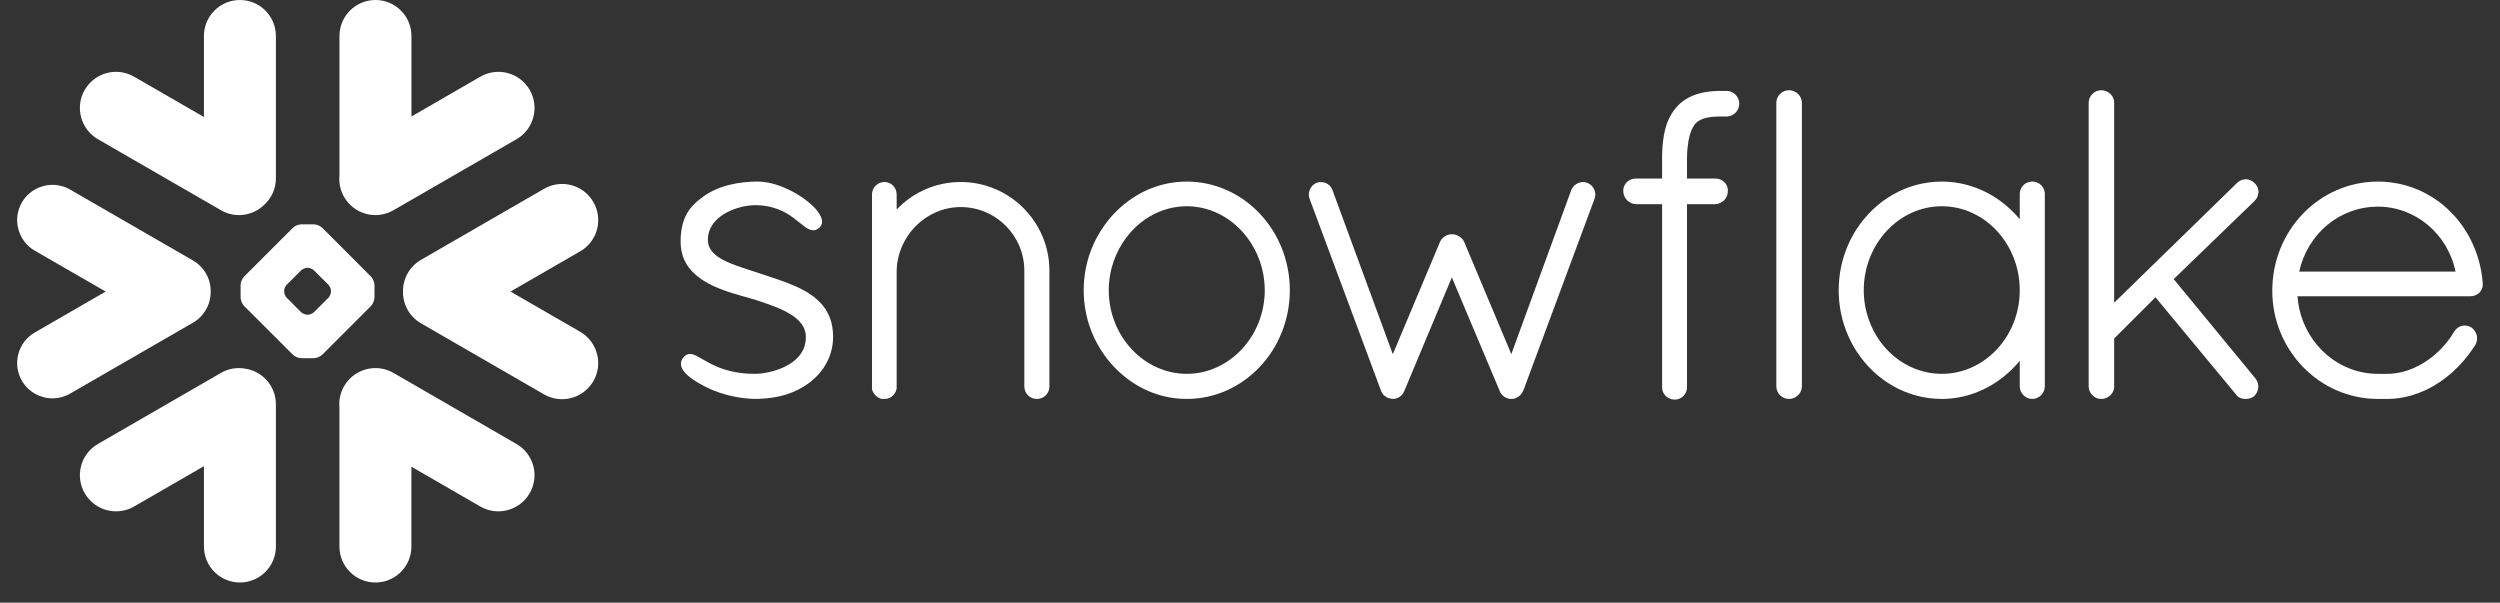 <?xml version="1.0" encoding="UTF-8"?> <svg xmlns="http://www.w3.org/2000/svg" width="112" height="27" viewBox="0 0 112 27" fill="none"><rect x="0" y="0" width="112" height="27" fill="#333333" stroke="none"/><path d="M23.135 19.889L17.627 16.706C16.853 16.261 15.863 16.526 15.415 17.3C15.242 17.605 15.174 17.94 15.207 18.266V24.485C15.207 25.374 15.929 26.096 16.82 26.096C17.709 26.096 18.431 25.374 18.431 24.485V20.909L21.517 22.691C22.291 23.139 23.283 22.872 23.729 22.098C24.177 21.324 23.912 20.334 23.135 19.889Z" fill="white"></path><path d="M9.439 13.069C9.448 12.495 9.145 11.96 8.648 11.671L3.14 8.492C2.9 8.353 2.626 8.281 2.352 8.281C1.787 8.281 1.261 8.583 0.98 9.071C0.544 9.826 0.804 10.794 1.559 11.231L4.734 13.062L1.559 14.896C1.193 15.107 0.931 15.447 0.823 15.855C0.713 16.263 0.769 16.69 0.98 17.056C1.261 17.544 1.787 17.846 2.349 17.846C2.626 17.846 2.9 17.773 3.14 17.635L8.648 14.455C9.141 14.169 9.443 13.639 9.439 13.069Z" fill="white"></path><path d="M4.389 6.238L9.898 9.418C10.54 9.791 11.333 9.669 11.839 9.174C12.161 8.879 12.36 8.456 12.36 7.987V1.613C12.36 0.722 11.638 0 10.749 0C9.858 0 9.136 0.722 9.136 1.613V5.241L6.007 3.436C5.233 2.988 4.244 3.253 3.796 4.027C3.348 4.8 3.615 5.79 4.389 6.238Z" fill="white"></path><path d="M16.777 13.327C16.777 13.449 16.707 13.618 16.62 13.707L14.437 15.89C14.35 15.977 14.179 16.047 14.057 16.047H13.501C13.379 16.047 13.208 15.977 13.121 15.89L10.935 13.707C10.849 13.618 10.778 13.449 10.778 13.327V12.771C10.778 12.647 10.849 12.478 10.935 12.391L13.121 10.206C13.208 10.119 13.379 10.049 13.501 10.049H14.057C14.179 10.049 14.35 10.119 14.437 10.206L16.62 12.391C16.707 12.478 16.777 12.647 16.777 12.771V13.327ZM14.828 13.06V13.036C14.828 12.947 14.777 12.823 14.713 12.757L14.068 12.115C14.005 12.049 13.881 11.997 13.789 11.997H13.766C13.677 11.997 13.552 12.049 13.487 12.115L12.844 12.757C12.781 12.82 12.729 12.945 12.729 13.036V13.06C12.729 13.151 12.781 13.275 12.844 13.339L13.487 13.984C13.552 14.047 13.677 14.099 13.766 14.099H13.789C13.881 14.099 14.005 14.047 14.068 13.984L14.713 13.339C14.777 13.275 14.828 13.151 14.828 13.06Z" fill="white"></path><path d="M17.628 9.418L23.137 6.238C23.911 5.792 24.178 4.8 23.73 4.027C23.282 3.253 22.293 2.988 21.519 3.436L18.433 5.218V1.613C18.433 0.722 17.71 0 16.822 0C15.93 0 15.208 0.722 15.208 1.613V7.861C15.178 8.184 15.241 8.522 15.417 8.827C15.865 9.601 16.854 9.866 17.628 9.418Z" fill="white"></path><path d="M11.002 16.519C10.636 16.448 10.245 16.507 9.898 16.706L4.389 19.889C3.615 20.334 3.348 21.324 3.796 22.098C4.244 22.874 5.233 23.139 6.007 22.691L9.136 20.885V24.485C9.136 25.374 9.858 26.096 10.749 26.096C11.638 26.096 12.36 25.374 12.36 24.485V18.111C12.36 17.307 11.771 16.641 11.002 16.519Z" fill="white"></path><path d="M26.583 9.052C26.138 8.276 25.146 8.011 24.372 8.459L18.863 11.639C18.336 11.944 18.045 12.502 18.054 13.069C18.049 13.634 18.34 14.185 18.863 14.486L24.372 17.668C25.146 18.113 26.135 17.849 26.583 17.075C27.031 16.301 26.764 15.311 25.99 14.863L22.871 13.062L25.99 11.261C26.766 10.816 27.031 9.826 26.583 9.052Z" fill="white"></path><path d="M111.227 12.689V12.691V12.75C111.227 13.05 110.977 13.273 110.667 13.273H102.928C102.942 13.456 102.966 13.634 103.003 13.81C103.362 15.487 104.797 16.735 106.502 16.748C106.507 16.748 106.594 16.748 106.727 16.748C106.748 16.748 106.769 16.748 106.791 16.748H106.952C106.988 16.748 107.023 16.748 107.06 16.746C107.093 16.746 107.126 16.744 107.159 16.741C107.161 16.741 107.163 16.741 107.166 16.739C107.731 16.695 108.301 16.467 108.81 16.101C108.81 16.101 108.81 16.101 108.812 16.101C108.838 16.082 108.866 16.061 108.892 16.04C108.896 16.038 108.901 16.033 108.908 16.029C108.929 16.012 108.953 15.993 108.976 15.975C108.986 15.968 108.993 15.961 109.002 15.954C109.021 15.94 109.039 15.923 109.058 15.907C109.07 15.897 109.084 15.886 109.096 15.876C109.11 15.862 109.124 15.848 109.14 15.836C109.154 15.822 109.171 15.808 109.185 15.794C109.197 15.785 109.208 15.773 109.22 15.761C109.239 15.745 109.255 15.728 109.274 15.712C109.283 15.703 109.293 15.691 109.302 15.681C109.321 15.663 109.34 15.644 109.358 15.625C109.368 15.616 109.375 15.609 109.384 15.599C109.403 15.578 109.422 15.557 109.441 15.536C109.45 15.529 109.457 15.52 109.464 15.51C109.485 15.489 109.504 15.468 109.523 15.447C109.53 15.438 109.539 15.428 109.546 15.419C109.565 15.395 109.581 15.374 109.6 15.353C109.609 15.341 109.619 15.33 109.628 15.318C109.645 15.297 109.661 15.278 109.675 15.259C109.689 15.241 109.701 15.224 109.713 15.208C109.724 15.191 109.736 15.177 109.748 15.161C109.766 15.135 109.785 15.109 109.802 15.084C109.809 15.074 109.813 15.067 109.818 15.06C109.865 14.992 109.91 14.922 109.954 14.849C109.954 14.849 109.954 14.847 109.956 14.844C109.966 14.828 109.978 14.814 109.989 14.797C109.994 14.79 109.999 14.783 110.006 14.779C110.013 14.767 110.022 14.76 110.029 14.751C110.036 14.743 110.043 14.736 110.05 14.729C110.06 14.722 110.067 14.715 110.076 14.708C110.083 14.701 110.09 14.694 110.099 14.69C110.111 14.68 110.125 14.671 110.139 14.664C110.149 14.657 110.16 14.65 110.17 14.645C110.182 14.64 110.191 14.636 110.2 14.631C110.21 14.626 110.219 14.624 110.226 14.619C110.24 14.614 110.252 14.612 110.266 14.607C110.273 14.605 110.278 14.603 110.285 14.6C110.329 14.591 110.376 14.584 110.421 14.584C110.47 14.584 110.522 14.591 110.568 14.605C110.571 14.605 110.571 14.605 110.573 14.605C110.592 14.612 110.613 14.617 110.632 14.626C110.637 14.629 110.641 14.629 110.646 14.631C110.667 14.64 110.686 14.65 110.705 14.661L110.714 14.666C110.972 14.854 111.052 15.182 110.894 15.452L110.892 15.454C110.873 15.485 110.855 15.515 110.836 15.543C110.831 15.55 110.826 15.557 110.822 15.564C110.273 16.399 109.527 17.065 108.695 17.464C108.676 17.471 108.66 17.48 108.641 17.49C108.638 17.49 108.634 17.492 108.631 17.492C108.247 17.67 107.834 17.794 107.393 17.846C107.384 17.846 107.374 17.848 107.365 17.848C107.328 17.853 107.29 17.858 107.253 17.86C107.231 17.86 107.21 17.863 107.187 17.865C107.161 17.865 107.133 17.867 107.107 17.869C107.056 17.869 107.004 17.872 106.952 17.872C106.945 17.872 106.751 17.872 106.619 17.872C106.544 17.872 106.502 17.872 106.497 17.872C103.894 17.853 101.798 15.681 101.798 13.022C101.798 10.318 103.908 8.135 106.533 8.135C106.61 8.135 106.687 8.137 106.765 8.14C107.679 8.187 108.524 8.498 109.225 9.01C109.227 9.012 109.229 9.014 109.232 9.014C109.272 9.043 109.309 9.073 109.347 9.101C109.365 9.118 109.387 9.134 109.408 9.15C109.426 9.165 109.445 9.181 109.464 9.195C110.451 10.018 111.117 11.254 111.227 12.684V12.689ZM103.003 12.169H110.008C109.661 10.48 108.209 9.258 106.533 9.258C104.825 9.258 103.385 10.457 103.003 12.169Z" fill="white"></path><path d="M91.446 8.299C91.533 8.386 91.592 8.503 91.606 8.639C91.606 8.658 91.608 8.677 91.608 8.695V17.309C91.608 17.616 91.35 17.872 91.045 17.872C90.74 17.872 90.485 17.616 90.485 17.309V16.165C90.271 16.423 90.037 16.657 89.781 16.861C89.774 16.868 89.767 16.873 89.76 16.88C89.737 16.899 89.711 16.917 89.688 16.934C88.914 17.529 87.973 17.872 86.991 17.872C85.408 17.872 84.015 17.03 83.184 15.754C83.177 15.745 83.168 15.733 83.161 15.724C83.138 15.684 83.114 15.644 83.088 15.602C83.072 15.576 83.058 15.55 83.041 15.524C83.025 15.499 83.011 15.47 82.997 15.442C82.974 15.402 82.95 15.36 82.929 15.32C82.922 15.306 82.917 15.292 82.91 15.278C82.603 14.668 82.413 13.981 82.38 13.252C82.376 13.17 82.373 13.088 82.373 13.003C82.373 12.919 82.376 12.837 82.38 12.755C82.413 12.025 82.603 11.338 82.91 10.726C82.917 10.715 82.922 10.7 82.929 10.687C82.95 10.647 82.974 10.604 82.997 10.565C83.011 10.536 83.025 10.508 83.041 10.482C83.055 10.457 83.072 10.431 83.088 10.405C83.112 10.365 83.138 10.323 83.161 10.283C83.168 10.274 83.177 10.262 83.184 10.253C84.015 8.977 85.408 8.135 86.991 8.135C88.06 8.135 89.071 8.527 89.875 9.209C90.096 9.394 90.299 9.598 90.485 9.823V8.695C90.485 8.677 90.485 8.658 90.487 8.639C90.501 8.503 90.56 8.386 90.647 8.299C90.647 8.299 90.647 8.299 90.647 8.297C90.656 8.287 90.668 8.28 90.677 8.271C90.679 8.269 90.684 8.264 90.686 8.262C90.694 8.255 90.703 8.25 90.71 8.245C90.717 8.241 90.724 8.233 90.731 8.229C90.736 8.226 90.74 8.224 90.745 8.219C90.757 8.215 90.766 8.208 90.778 8.201C90.78 8.201 90.783 8.198 90.785 8.198C90.799 8.191 90.813 8.184 90.827 8.177C90.827 8.177 90.827 8.177 90.829 8.177C90.862 8.163 90.897 8.154 90.933 8.147C90.935 8.147 90.94 8.144 90.942 8.144C90.956 8.142 90.973 8.14 90.989 8.137C91.008 8.137 91.026 8.135 91.045 8.135C91.066 8.135 91.085 8.137 91.104 8.137C91.12 8.14 91.134 8.142 91.151 8.144C91.153 8.144 91.156 8.147 91.16 8.147C91.195 8.154 91.231 8.163 91.263 8.177H91.266C91.28 8.184 91.294 8.191 91.306 8.198C91.31 8.198 91.313 8.201 91.315 8.201C91.324 8.208 91.336 8.215 91.345 8.219C91.35 8.224 91.357 8.226 91.362 8.229C91.369 8.233 91.376 8.241 91.383 8.245C91.39 8.25 91.397 8.255 91.404 8.262C91.409 8.264 91.411 8.269 91.416 8.271C91.425 8.28 91.437 8.287 91.444 8.297C91.446 8.299 91.446 8.299 91.446 8.299ZM86.991 16.748C88.916 16.748 90.485 15.069 90.485 13.003C90.485 10.928 88.916 9.24 86.991 9.24C85.079 9.24 83.496 10.926 83.496 13.003C83.496 13.069 83.499 13.132 83.501 13.196C83.501 13.224 83.506 13.25 83.506 13.275C83.508 13.313 83.51 13.351 83.515 13.386C83.517 13.416 83.522 13.444 83.525 13.472C83.529 13.505 83.532 13.54 83.536 13.573C83.541 13.599 83.546 13.623 83.548 13.646C83.555 13.684 83.56 13.721 83.567 13.758C83.572 13.777 83.576 13.794 83.579 13.81C83.588 13.855 83.597 13.897 83.607 13.941C83.609 13.951 83.611 13.96 83.616 13.97C84.015 15.574 85.384 16.748 86.991 16.748Z" fill="white"></path><path d="M77.347 4.073H77.194C77.175 4.073 77.154 4.073 77.135 4.076C77.114 4.073 77.096 4.073 77.075 4.073C77.021 4.073 76.967 4.073 76.913 4.076C76.903 4.076 76.892 4.078 76.882 4.078C76.84 4.078 76.798 4.081 76.756 4.085C76.749 4.085 76.739 4.085 76.732 4.085C76.688 4.09 76.645 4.092 76.603 4.097C76.599 4.099 76.594 4.099 76.589 4.099C76.542 4.106 76.498 4.111 76.455 4.118C76.453 4.118 76.451 4.118 76.451 4.118C76.167 4.163 75.911 4.242 75.684 4.355C75.684 4.357 75.682 4.357 75.679 4.357C75.646 4.376 75.611 4.395 75.578 4.414C75.571 4.416 75.567 4.421 75.56 4.425C75.531 4.442 75.503 4.458 75.475 4.477C75.463 4.484 75.454 4.493 75.445 4.5C75.421 4.514 75.4 4.531 75.377 4.547C75.36 4.561 75.344 4.575 75.327 4.587C75.313 4.599 75.299 4.611 75.285 4.622C75.259 4.646 75.236 4.667 75.213 4.69C75.208 4.695 75.203 4.7 75.198 4.704C75.17 4.735 75.142 4.763 75.114 4.793C75.109 4.8 75.105 4.808 75.1 4.812C75.076 4.838 75.053 4.864 75.032 4.89C75.025 4.901 75.016 4.913 75.008 4.925C74.99 4.948 74.973 4.969 74.957 4.993C74.952 5.002 74.948 5.009 74.941 5.016C74.922 5.044 74.903 5.072 74.887 5.101C74.884 5.105 74.882 5.108 74.879 5.112C74.727 5.363 74.619 5.659 74.551 6.015C74.551 6.02 74.551 6.027 74.549 6.032C74.54 6.076 74.532 6.123 74.525 6.17C74.523 6.184 74.521 6.198 74.521 6.212C74.514 6.252 74.509 6.292 74.504 6.334C74.502 6.358 74.5 6.381 74.497 6.407C74.493 6.44 74.488 6.47 74.486 6.505C74.483 6.541 74.481 6.576 74.478 6.613C74.476 6.637 74.476 6.66 74.474 6.686C74.472 6.735 74.469 6.787 74.467 6.838C74.467 6.852 74.464 6.862 74.464 6.874C74.462 6.939 74.462 7.007 74.462 7.073V7.999H73.294C73.222 7.997 73.149 8.011 73.083 8.034C72.872 8.112 72.722 8.311 72.722 8.543C72.722 8.761 72.83 8.947 72.999 9.054C73.083 9.108 73.182 9.141 73.29 9.146H73.294V9.148H74.462V17.328C74.46 17.34 74.462 17.349 74.462 17.361C74.462 17.368 74.462 17.375 74.462 17.382C74.469 17.513 74.523 17.633 74.61 17.724L74.612 17.727C74.624 17.738 74.638 17.75 74.65 17.762C74.652 17.764 74.654 17.764 74.657 17.767C74.666 17.776 74.678 17.783 74.687 17.79C74.692 17.795 74.699 17.799 74.704 17.802C74.708 17.806 74.713 17.809 74.72 17.811C74.811 17.87 74.919 17.902 75.034 17.902C75.053 17.902 75.072 17.9 75.088 17.898C75.198 17.888 75.299 17.841 75.381 17.773L75.384 17.771C75.395 17.762 75.405 17.752 75.414 17.741C75.417 17.738 75.421 17.736 75.424 17.734C75.433 17.724 75.44 17.715 75.447 17.708C75.536 17.6 75.585 17.466 75.578 17.328V9.148H76.835V9.146H76.84C77.173 9.13 77.417 8.869 77.407 8.546C77.407 8.543 77.407 8.543 77.407 8.541C77.41 8.529 77.407 8.517 77.407 8.506C77.407 8.501 77.407 8.496 77.407 8.494C77.398 8.37 77.344 8.257 77.26 8.17C77.26 8.17 77.26 8.17 77.26 8.168C77.257 8.168 77.257 8.168 77.257 8.168C77.246 8.156 77.236 8.147 77.225 8.138C77.22 8.133 77.215 8.13 77.213 8.126C77.204 8.119 77.197 8.114 77.187 8.107C77.18 8.102 77.171 8.095 77.164 8.091C77.159 8.088 77.152 8.084 77.147 8.081C77.135 8.074 77.124 8.067 77.112 8.062C77.11 8.06 77.105 8.058 77.103 8.058C77.089 8.051 77.075 8.044 77.061 8.039C77.058 8.037 77.056 8.037 77.051 8.034C77.037 8.03 77.023 8.025 77.009 8.02C77.004 8.02 76.999 8.018 76.995 8.018C76.981 8.016 76.969 8.011 76.955 8.009C76.948 8.009 76.941 8.009 76.934 8.006C76.924 8.004 76.913 8.004 76.901 8.002C76.892 8.002 76.882 8.002 76.875 8.002C76.868 8.002 76.861 7.999 76.854 7.999C76.847 7.999 76.838 7.999 76.835 7.999H75.578V7.075C75.578 7.068 75.578 7.061 75.578 7.056C75.581 7.01 75.581 6.963 75.583 6.918C75.583 6.906 75.583 6.892 75.585 6.881C75.585 6.841 75.588 6.801 75.59 6.763C75.59 6.756 75.592 6.747 75.592 6.74C75.595 6.695 75.6 6.651 75.604 6.609C75.649 6.151 75.747 5.863 75.85 5.687C75.853 5.682 75.853 5.68 75.855 5.675C75.862 5.663 75.871 5.652 75.879 5.64C75.883 5.631 75.89 5.621 75.897 5.612C75.9 5.607 75.904 5.598 75.909 5.593C75.921 5.577 75.933 5.563 75.947 5.549C76.094 5.382 76.324 5.281 76.657 5.241C76.662 5.241 76.664 5.239 76.671 5.239C76.69 5.237 76.711 5.234 76.73 5.234C76.739 5.232 76.751 5.232 76.76 5.23C76.779 5.23 76.796 5.227 76.814 5.227C76.828 5.227 76.84 5.225 76.856 5.225C76.873 5.223 76.889 5.223 76.906 5.223C76.922 5.223 76.939 5.22 76.955 5.22C76.971 5.22 76.988 5.22 77.004 5.22C77.028 5.22 77.051 5.22 77.075 5.22H77.077C77.096 5.22 77.112 5.218 77.131 5.216C77.152 5.218 77.173 5.22 77.194 5.22H77.347C77.661 5.22 77.919 4.962 77.919 4.646C77.919 4.329 77.661 4.073 77.347 4.073Z" fill="white"></path><path d="M80.372 4.09C80.372 4.09 80.369 4.088 80.367 4.088C80.355 4.083 80.346 4.078 80.332 4.076C80.327 4.073 80.32 4.071 80.313 4.069C80.304 4.066 80.294 4.064 80.285 4.062C80.276 4.059 80.266 4.055 80.259 4.055C80.248 4.052 80.238 4.05 80.226 4.05C80.217 4.048 80.21 4.048 80.201 4.045C80.182 4.043 80.161 4.043 80.142 4.043C79.837 4.043 79.579 4.299 79.579 4.603V17.309C79.579 17.616 79.837 17.872 80.142 17.872C80.161 17.872 80.182 17.872 80.201 17.87C80.203 17.87 80.208 17.867 80.21 17.867C80.226 17.865 80.243 17.863 80.259 17.86C80.261 17.86 80.266 17.858 80.271 17.858C80.285 17.853 80.299 17.851 80.313 17.846C80.316 17.846 80.318 17.846 80.32 17.844C80.536 17.776 80.695 17.593 80.719 17.368C80.721 17.349 80.724 17.33 80.724 17.309V4.603C80.724 4.585 80.721 4.566 80.719 4.547C80.698 4.341 80.562 4.17 80.372 4.09Z" fill="white"></path><path d="M37.315 14.882C37.31 14.849 37.31 14.819 37.305 14.788C37.303 14.765 37.301 14.743 37.298 14.722C37.294 14.697 37.291 14.673 37.287 14.647C37.282 14.624 37.277 14.6 37.273 14.575C37.27 14.556 37.266 14.535 37.261 14.516C37.254 14.488 37.249 14.462 37.242 14.434C37.237 14.42 37.233 14.403 37.228 14.389C37.221 14.359 37.212 14.331 37.2 14.303C37.198 14.291 37.193 14.279 37.191 14.27C37.179 14.237 37.167 14.207 37.153 14.174C37.151 14.169 37.148 14.162 37.146 14.155C37.13 14.122 37.115 14.087 37.099 14.054C37.097 14.052 37.097 14.049 37.094 14.047C36.961 13.777 36.771 13.552 36.539 13.362C36.539 13.36 36.539 13.36 36.536 13.36C36.503 13.334 36.471 13.306 36.435 13.28C36.435 13.28 36.433 13.278 36.431 13.275C36.428 13.275 36.426 13.273 36.424 13.271C36.403 13.257 36.382 13.24 36.363 13.226C36.074 13.022 35.755 12.86 35.291 12.682C35.284 12.68 35.277 12.678 35.27 12.675C35.263 12.67 35.254 12.668 35.246 12.663C34.984 12.565 34.712 12.471 34.433 12.38C34.433 12.38 34.433 12.38 34.43 12.38C34.43 12.38 34.428 12.38 34.428 12.377C34.423 12.377 34.419 12.375 34.412 12.373C34.386 12.363 34.358 12.354 34.32 12.342C34.301 12.337 34.287 12.333 34.273 12.328C34.179 12.295 34.083 12.265 33.987 12.232C33.919 12.208 33.846 12.185 33.76 12.157C33.736 12.15 33.68 12.131 33.633 12.117C33.631 12.117 33.631 12.115 33.628 12.115C33.6 12.105 33.572 12.096 33.542 12.086C33.307 12.011 33.115 11.946 32.951 11.885C32.683 11.786 32.439 11.681 32.24 11.554C32.235 11.552 32.231 11.55 32.228 11.547C31.956 11.374 31.769 11.16 31.724 10.881L31.722 10.879C31.719 10.86 31.717 10.839 31.717 10.82C31.715 10.815 31.715 10.813 31.715 10.811C31.712 10.787 31.712 10.766 31.712 10.743C31.712 10.71 31.715 10.677 31.717 10.647C31.717 10.637 31.717 10.63 31.719 10.623C31.722 10.597 31.724 10.574 31.727 10.55C31.729 10.543 31.729 10.536 31.731 10.529C31.736 10.504 31.741 10.48 31.745 10.454C31.748 10.452 31.748 10.447 31.75 10.443C31.757 10.414 31.764 10.389 31.773 10.363C31.773 10.361 31.773 10.361 31.773 10.361C31.895 9.997 32.184 9.727 32.524 9.537C32.547 9.526 32.571 9.514 32.592 9.502C32.615 9.49 32.636 9.479 32.657 9.469C32.693 9.453 32.728 9.437 32.763 9.422C32.784 9.413 32.803 9.404 32.824 9.397C32.861 9.383 32.899 9.369 32.937 9.354C32.955 9.347 32.976 9.34 32.998 9.333C33.035 9.322 33.07 9.31 33.108 9.301C33.131 9.293 33.152 9.286 33.176 9.282C33.211 9.272 33.246 9.265 33.279 9.256C33.302 9.251 33.326 9.247 33.349 9.242C33.387 9.235 33.422 9.228 33.455 9.223C33.476 9.221 33.495 9.218 33.516 9.214C33.556 9.209 33.598 9.204 33.64 9.202C33.649 9.2 33.659 9.2 33.67 9.197C33.722 9.195 33.774 9.193 33.823 9.193C33.882 9.193 33.94 9.195 33.996 9.197C34.006 9.197 34.015 9.197 34.022 9.197C34.437 9.223 34.773 9.324 35.05 9.458C35.071 9.467 35.092 9.479 35.113 9.488C35.124 9.495 35.136 9.502 35.148 9.507C35.174 9.521 35.2 9.535 35.228 9.551C35.232 9.554 35.237 9.556 35.242 9.558C35.27 9.575 35.298 9.594 35.326 9.61C35.328 9.612 35.331 9.612 35.331 9.612C35.361 9.631 35.392 9.652 35.422 9.671C35.422 9.673 35.425 9.673 35.425 9.676C35.455 9.694 35.483 9.713 35.511 9.734C35.523 9.744 35.532 9.751 35.544 9.758C35.61 9.807 35.713 9.887 35.807 9.964C35.819 9.971 35.828 9.978 35.835 9.985C35.905 10.044 35.971 10.095 36.034 10.142C36.046 10.152 36.056 10.159 36.062 10.164C36.065 10.166 36.067 10.168 36.07 10.168C36.077 10.173 36.084 10.178 36.091 10.182C36.107 10.194 36.126 10.206 36.142 10.217C36.149 10.222 36.156 10.225 36.163 10.229C36.18 10.239 36.196 10.248 36.213 10.257C36.22 10.26 36.224 10.262 36.231 10.264C36.25 10.274 36.267 10.281 36.285 10.288C36.29 10.29 36.292 10.29 36.297 10.293C36.318 10.3 36.339 10.307 36.36 10.309C36.36 10.309 36.36 10.309 36.363 10.311C36.41 10.318 36.454 10.321 36.501 10.309C36.506 10.309 36.511 10.307 36.515 10.307C36.527 10.304 36.541 10.3 36.553 10.297C36.557 10.295 36.56 10.293 36.564 10.29C36.569 10.29 36.574 10.288 36.578 10.286C36.597 10.276 36.616 10.267 36.635 10.255C36.639 10.255 36.642 10.253 36.644 10.25C36.665 10.236 36.684 10.222 36.703 10.206C36.705 10.203 36.705 10.203 36.705 10.203C36.721 10.189 36.736 10.173 36.75 10.156C36.759 10.145 36.768 10.131 36.775 10.117C36.778 10.114 36.78 10.112 36.78 10.11C36.879 9.945 36.822 9.73 36.649 9.495C36.647 9.49 36.644 9.486 36.639 9.481C36.632 9.472 36.628 9.465 36.621 9.455C36.222 8.939 35.315 8.374 34.473 8.194C34.468 8.194 34.463 8.194 34.459 8.191C34.423 8.184 34.386 8.177 34.351 8.17C34.341 8.17 34.33 8.168 34.32 8.165C34.29 8.161 34.259 8.156 34.229 8.154C34.217 8.151 34.205 8.149 34.194 8.149C34.165 8.147 34.135 8.144 34.107 8.142C34.095 8.14 34.083 8.14 34.074 8.137C34.034 8.137 33.996 8.135 33.959 8.135C33.898 8.135 33.837 8.135 33.778 8.137C33.746 8.137 33.713 8.14 33.678 8.142C33.654 8.144 33.626 8.144 33.602 8.144C33.556 8.149 33.511 8.151 33.467 8.156C33.455 8.156 33.441 8.156 33.429 8.158C33.377 8.163 33.326 8.168 33.277 8.175C33.27 8.175 33.265 8.175 33.26 8.175C33.206 8.182 33.155 8.189 33.103 8.198C33.101 8.198 33.096 8.198 33.094 8.198C33.042 8.205 32.99 8.215 32.941 8.224C32.939 8.224 32.937 8.226 32.932 8.226C32.826 8.245 32.723 8.269 32.625 8.294C32.622 8.294 32.622 8.297 32.622 8.297C32.573 8.309 32.524 8.323 32.474 8.337C32.428 8.351 32.383 8.367 32.341 8.381C32.336 8.381 32.334 8.384 32.329 8.384C32.287 8.4 32.245 8.414 32.203 8.43C32.198 8.433 32.193 8.435 32.191 8.435C32.149 8.452 32.111 8.468 32.071 8.487C32.066 8.489 32.059 8.489 32.055 8.494C32.02 8.508 31.982 8.527 31.949 8.543C31.94 8.548 31.933 8.55 31.926 8.555C31.891 8.571 31.858 8.588 31.825 8.606C31.816 8.611 31.808 8.616 31.799 8.62C31.769 8.637 31.738 8.656 31.708 8.674C31.698 8.679 31.689 8.684 31.68 8.691C31.64 8.714 31.602 8.74 31.565 8.763C31.52 8.796 31.476 8.827 31.436 8.86C31.431 8.86 31.429 8.862 31.429 8.864C31.229 9.012 31.058 9.169 30.917 9.352C30.913 9.359 30.906 9.366 30.901 9.373C30.885 9.399 30.866 9.422 30.849 9.446C30.838 9.465 30.826 9.483 30.814 9.502C30.805 9.516 30.796 9.53 30.788 9.544C30.77 9.575 30.753 9.605 30.737 9.638C30.735 9.643 30.732 9.645 30.73 9.65C30.603 9.901 30.53 10.189 30.502 10.539C30.502 10.543 30.502 10.548 30.5 10.553C30.498 10.614 30.493 10.675 30.491 10.74C30.491 10.79 30.491 10.839 30.493 10.888C30.493 10.895 30.493 10.902 30.493 10.909C30.519 11.58 30.824 12.084 31.375 12.476C31.379 12.478 31.384 12.483 31.389 12.485C31.412 12.502 31.436 12.518 31.459 12.534C31.476 12.546 31.494 12.556 31.511 12.567C31.515 12.572 31.522 12.574 31.527 12.577C32.071 12.921 32.737 13.118 33.293 13.275C33.565 13.355 33.809 13.423 33.882 13.444C33.898 13.449 33.914 13.454 33.928 13.461C34.261 13.571 34.517 13.66 34.728 13.745C34.745 13.749 34.759 13.756 34.775 13.761C34.78 13.763 34.787 13.766 34.794 13.77C34.913 13.819 35.031 13.871 35.143 13.927C35.237 13.974 35.324 14.024 35.411 14.075C35.633 14.213 35.805 14.364 35.919 14.528C35.924 14.532 35.926 14.537 35.929 14.542C35.941 14.556 35.95 14.57 35.957 14.586C35.964 14.596 35.969 14.603 35.973 14.612C35.98 14.624 35.987 14.636 35.992 14.647C35.999 14.659 36.004 14.673 36.011 14.685C36.016 14.694 36.02 14.704 36.025 14.713C36.03 14.727 36.037 14.741 36.041 14.758C36.044 14.765 36.048 14.774 36.051 14.783C36.056 14.8 36.06 14.816 36.065 14.833C36.067 14.84 36.07 14.847 36.072 14.856C36.077 14.873 36.081 14.891 36.084 14.908C36.086 14.915 36.088 14.924 36.088 14.931C36.091 14.95 36.093 14.969 36.095 14.987C36.098 14.994 36.098 15.001 36.098 15.008C36.1 15.037 36.102 15.062 36.102 15.091C36.102 15.133 36.1 15.173 36.098 15.213C36.098 15.224 36.095 15.236 36.095 15.248C36.093 15.278 36.088 15.309 36.081 15.339C36.081 15.348 36.079 15.358 36.077 15.367C36.062 15.449 36.039 15.527 36.009 15.604C36.006 15.607 36.006 15.609 36.006 15.611C35.99 15.646 35.973 15.684 35.955 15.717C35.952 15.721 35.952 15.724 35.95 15.726C35.91 15.801 35.863 15.874 35.805 15.942C35.776 15.977 35.746 16.01 35.715 16.043C35.713 16.043 35.713 16.043 35.713 16.045C35.65 16.108 35.58 16.167 35.507 16.221C35.504 16.223 35.502 16.223 35.502 16.226C35.467 16.249 35.432 16.275 35.397 16.296C35.392 16.301 35.387 16.303 35.383 16.305C35.322 16.343 35.256 16.38 35.19 16.413C35.167 16.425 35.143 16.437 35.117 16.448C35.092 16.46 35.063 16.474 35.035 16.486C35.012 16.495 34.991 16.505 34.967 16.514C34.904 16.538 34.843 16.561 34.78 16.582C34.77 16.584 34.761 16.587 34.752 16.591C34.714 16.603 34.677 16.613 34.639 16.624C34.63 16.627 34.618 16.631 34.609 16.634C34.484 16.666 34.362 16.692 34.247 16.711C34.245 16.711 34.243 16.711 34.24 16.711C34.182 16.72 34.126 16.727 34.072 16.735C34.05 16.737 34.032 16.739 34.011 16.739C33.992 16.741 33.973 16.741 33.952 16.744C33.907 16.746 33.861 16.748 33.818 16.748C33.731 16.748 33.647 16.746 33.565 16.741C33.532 16.741 33.499 16.739 33.467 16.737C33.422 16.732 33.375 16.73 33.333 16.725C33.293 16.723 33.251 16.718 33.213 16.713C33.178 16.709 33.145 16.704 33.112 16.699C33.04 16.688 32.972 16.678 32.904 16.664C32.873 16.657 32.84 16.652 32.81 16.645C32.775 16.636 32.739 16.629 32.704 16.62C32.664 16.61 32.627 16.601 32.59 16.589C32.564 16.582 32.535 16.575 32.512 16.568C32.449 16.549 32.385 16.528 32.325 16.505C32.31 16.5 32.296 16.495 32.282 16.491C32.146 16.439 32.013 16.383 31.881 16.317C31.877 16.315 31.869 16.31 31.863 16.308C31.778 16.265 31.635 16.186 31.499 16.108C31.487 16.101 31.473 16.094 31.462 16.087C31.365 16.031 31.283 15.984 31.206 15.947C31.199 15.942 31.194 15.94 31.189 15.937C31.185 15.935 31.18 15.932 31.178 15.932C31.157 15.923 31.14 15.914 31.121 15.907C31.114 15.904 31.11 15.902 31.105 15.9C31.056 15.881 31.011 15.867 30.967 15.862C30.953 15.86 30.939 15.86 30.924 15.86C30.92 15.857 30.915 15.857 30.91 15.857C30.821 15.857 30.744 15.888 30.671 15.956C30.655 15.97 30.641 15.984 30.627 16C30.624 16.005 30.62 16.01 30.615 16.015C30.605 16.026 30.599 16.036 30.591 16.045C30.587 16.052 30.582 16.059 30.58 16.064C30.573 16.073 30.566 16.082 30.561 16.092C30.556 16.099 30.554 16.106 30.552 16.113C30.547 16.122 30.542 16.132 30.538 16.141C30.535 16.148 30.533 16.153 30.53 16.16C30.526 16.172 30.523 16.181 30.521 16.19C30.519 16.197 30.516 16.202 30.516 16.209C30.514 16.221 30.512 16.233 30.509 16.244C30.509 16.249 30.507 16.254 30.507 16.258C30.505 16.275 30.505 16.289 30.505 16.303C30.505 16.305 30.505 16.308 30.505 16.31C30.505 16.329 30.507 16.345 30.512 16.364C30.512 16.366 30.512 16.371 30.512 16.373C30.516 16.387 30.519 16.404 30.523 16.418C30.526 16.425 30.528 16.432 30.53 16.439C30.535 16.451 30.538 16.465 30.544 16.477C30.547 16.483 30.549 16.488 30.552 16.493C30.582 16.563 30.631 16.636 30.695 16.706C30.763 16.781 30.849 16.856 30.95 16.934C30.953 16.934 30.953 16.934 30.953 16.936C30.981 16.955 31.009 16.976 31.039 16.997C31.046 17.002 31.051 17.006 31.058 17.009C31.14 17.065 31.227 17.119 31.326 17.175C31.349 17.189 31.372 17.203 31.396 17.215C31.419 17.229 31.443 17.241 31.466 17.253C31.494 17.269 31.527 17.286 31.558 17.302C31.579 17.311 31.598 17.323 31.619 17.332C31.666 17.356 31.715 17.379 31.764 17.403C31.771 17.407 31.776 17.41 31.783 17.412C31.837 17.438 31.891 17.461 31.945 17.483C31.968 17.492 31.989 17.501 32.013 17.511C32.017 17.513 32.022 17.515 32.027 17.515C32.529 17.712 33.148 17.844 33.694 17.867C33.734 17.869 33.776 17.872 33.816 17.872H33.818C33.837 17.872 33.853 17.872 33.872 17.869C33.914 17.869 33.957 17.869 33.999 17.869C34.004 17.869 34.008 17.869 34.013 17.867C34.902 17.839 35.631 17.609 36.252 17.154C36.252 17.152 36.252 17.152 36.252 17.152C36.942 16.631 37.322 15.897 37.322 15.088C37.322 15.037 37.319 14.985 37.317 14.936C37.317 14.917 37.315 14.898 37.315 14.882Z" fill="white"></path><path d="M43.048 8.154C43.045 8.154 43.043 8.154 43.041 8.154C41.948 8.154 40.916 8.599 40.17 9.387V8.717C40.17 8.407 39.931 8.154 39.629 8.154C39.608 8.154 39.589 8.156 39.57 8.156C39.436 8.17 39.319 8.229 39.232 8.316C39.23 8.316 39.23 8.316 39.228 8.318C39.221 8.327 39.211 8.337 39.204 8.346C39.199 8.348 39.195 8.353 39.192 8.358C39.185 8.365 39.181 8.372 39.176 8.379C39.171 8.386 39.167 8.393 39.16 8.4C39.157 8.405 39.155 8.409 39.153 8.414C39.145 8.426 39.139 8.438 39.131 8.447C39.131 8.449 39.131 8.452 39.129 8.454C39.122 8.468 39.115 8.482 39.108 8.496C39.096 8.531 39.084 8.567 39.078 8.602C39.078 8.604 39.078 8.606 39.075 8.606C39.073 8.625 39.07 8.642 39.068 8.658C39.068 8.677 39.066 8.696 39.066 8.717V17.426L39.059 17.464L39.087 17.487C39.087 17.499 39.089 17.515 39.096 17.532C39.096 17.534 39.099 17.539 39.099 17.541C39.103 17.553 39.11 17.567 39.122 17.579C39.195 17.717 39.328 17.823 39.486 17.869L39.497 17.872H39.629C39.65 17.872 39.671 17.872 39.692 17.869C39.706 17.867 39.72 17.863 39.734 17.86C39.741 17.86 39.746 17.86 39.753 17.858C39.772 17.853 39.79 17.848 39.809 17.841C39.809 17.841 39.809 17.841 39.812 17.841C39.91 17.806 39.994 17.745 40.051 17.663C40.053 17.661 40.055 17.659 40.058 17.656C40.095 17.616 40.116 17.574 40.138 17.515C40.14 17.508 40.142 17.504 40.142 17.499C40.145 17.497 40.145 17.497 40.145 17.494C40.154 17.466 40.161 17.438 40.168 17.41L40.17 17.401V12.129C40.208 10.557 41.493 9.279 43.036 9.277C43.038 9.277 43.038 9.277 43.041 9.277C44.612 9.277 45.89 10.555 45.89 12.126V17.309C45.89 17.33 45.892 17.349 45.895 17.368C45.906 17.504 45.965 17.621 46.052 17.708C46.052 17.708 46.054 17.708 46.054 17.71C46.063 17.719 46.073 17.727 46.082 17.736C46.087 17.741 46.089 17.743 46.094 17.745C46.101 17.752 46.108 17.757 46.115 17.762C46.122 17.769 46.129 17.773 46.136 17.778C46.143 17.78 46.148 17.783 46.153 17.787C46.162 17.794 46.174 17.799 46.183 17.806C46.185 17.806 46.188 17.809 46.193 17.809C46.204 17.816 46.218 17.823 46.232 17.83H46.235C46.267 17.844 46.303 17.853 46.338 17.86C46.343 17.86 46.345 17.863 46.347 17.863C46.364 17.865 46.378 17.867 46.394 17.869C46.413 17.872 46.432 17.872 46.453 17.872C46.472 17.872 46.49 17.872 46.509 17.869C46.526 17.867 46.542 17.865 46.556 17.863C46.558 17.863 46.563 17.86 46.565 17.86C46.603 17.853 46.636 17.844 46.671 17.83C46.685 17.823 46.699 17.816 46.713 17.809C46.715 17.809 46.718 17.806 46.72 17.806C46.732 17.799 46.741 17.794 46.753 17.787C46.758 17.783 46.762 17.78 46.767 17.778C46.774 17.773 46.781 17.769 46.788 17.762C46.795 17.757 46.805 17.752 46.812 17.745C46.814 17.743 46.819 17.741 46.821 17.736C46.83 17.727 46.842 17.719 46.852 17.71C46.852 17.708 46.852 17.708 46.852 17.708C46.941 17.621 46.999 17.504 47.011 17.368C47.013 17.349 47.013 17.33 47.013 17.309V12.126C47.013 9.938 45.236 8.159 43.048 8.154Z" fill="white"></path><path d="M53.166 8.135C55.713 8.135 57.784 10.318 57.784 13.003C57.784 15.689 55.713 17.872 53.166 17.872C53.087 17.872 53.009 17.869 52.932 17.865C52.92 17.865 52.911 17.865 52.899 17.863C52.831 17.86 52.763 17.853 52.697 17.846C52.695 17.846 52.693 17.846 52.69 17.846C51.684 17.736 50.744 17.276 49.996 16.523C49.965 16.493 49.933 16.462 49.904 16.43C49.902 16.43 49.902 16.427 49.9 16.427C49.883 16.411 49.869 16.392 49.853 16.373C49.818 16.336 49.782 16.296 49.747 16.256C49.719 16.226 49.693 16.19 49.665 16.158C49.647 16.132 49.625 16.106 49.604 16.08C49.562 16.029 49.522 15.975 49.485 15.921C49.48 15.914 49.475 15.907 49.471 15.9C49.013 15.259 48.715 14.521 48.603 13.737C48.591 13.665 48.584 13.592 48.577 13.519C48.575 13.512 48.575 13.503 48.572 13.493C48.565 13.425 48.561 13.36 48.558 13.292C48.556 13.278 48.556 13.264 48.556 13.247C48.551 13.168 48.549 13.085 48.549 13.003C48.549 12.921 48.551 12.839 48.556 12.759C48.556 12.743 48.556 12.729 48.558 12.715C48.561 12.647 48.565 12.579 48.572 12.513C48.575 12.504 48.575 12.495 48.577 12.488C48.584 12.415 48.591 12.342 48.603 12.269C48.715 11.486 49.013 10.747 49.471 10.107C49.473 10.1 49.478 10.093 49.482 10.088C49.522 10.032 49.562 9.978 49.604 9.924C49.623 9.901 49.644 9.877 49.663 9.852C49.691 9.816 49.719 9.784 49.747 9.748C49.78 9.711 49.813 9.676 49.848 9.638C49.865 9.619 49.883 9.598 49.9 9.58C49.902 9.58 49.902 9.577 49.904 9.577C49.93 9.547 49.961 9.519 49.989 9.49C50.737 8.735 51.68 8.271 52.69 8.161C52.693 8.161 52.695 8.161 52.697 8.161C52.763 8.154 52.831 8.149 52.899 8.144C52.911 8.144 52.92 8.142 52.932 8.142C53.009 8.137 53.087 8.135 53.166 8.135ZM56.642 12.621C56.642 12.619 56.642 12.619 56.642 12.617C56.56 11.772 56.213 11.01 55.694 10.421C55.671 10.396 55.65 10.37 55.627 10.344C55.612 10.33 55.598 10.316 55.584 10.302C55.556 10.274 55.53 10.246 55.502 10.217C55.476 10.192 55.448 10.168 55.422 10.145C55.406 10.131 55.392 10.114 55.376 10.1C55.333 10.063 55.291 10.027 55.249 9.992C55.249 9.992 55.247 9.992 55.247 9.99C54.757 9.594 54.168 9.333 53.535 9.261C53.528 9.261 53.523 9.258 53.518 9.258C53.469 9.251 53.422 9.249 53.373 9.247C53.361 9.244 53.352 9.244 53.342 9.244C53.284 9.24 53.225 9.24 53.166 9.24C53.108 9.24 53.049 9.24 52.991 9.244C52.981 9.244 52.972 9.244 52.96 9.247C52.911 9.249 52.864 9.251 52.815 9.258C52.81 9.258 52.805 9.261 52.798 9.261C52.165 9.333 51.577 9.594 51.086 9.99C51.086 9.992 51.084 9.992 51.084 9.992C51.042 10.027 51 10.063 50.957 10.1C50.941 10.114 50.927 10.128 50.91 10.142C50.885 10.168 50.857 10.192 50.831 10.217C50.805 10.243 50.779 10.271 50.751 10.3C50.737 10.314 50.723 10.328 50.706 10.344C50.685 10.367 50.664 10.393 50.641 10.419C50.123 11.008 49.773 11.772 49.691 12.617C49.691 12.619 49.691 12.619 49.691 12.621C49.686 12.675 49.682 12.729 49.679 12.785C49.679 12.795 49.677 12.804 49.677 12.813C49.675 12.877 49.672 12.94 49.672 13.003C49.672 15.065 51.258 16.748 53.166 16.748C55.075 16.748 56.661 15.065 56.661 13.003C56.661 12.94 56.658 12.877 56.656 12.813C56.656 12.804 56.654 12.795 56.654 12.785C56.651 12.729 56.647 12.675 56.642 12.621Z" fill="white"></path><path d="M71.354 8.377C71.349 8.372 71.347 8.367 71.342 8.363C71.286 8.292 71.211 8.236 71.126 8.201C71.126 8.201 71.126 8.201 71.124 8.201C71.115 8.194 71.103 8.191 71.094 8.187C71.089 8.187 71.084 8.184 71.077 8.182C71.002 8.156 70.92 8.151 70.84 8.163H70.838C70.676 8.189 70.521 8.287 70.435 8.433C70.435 8.433 70.435 8.433 70.432 8.433C70.421 8.456 70.406 8.48 70.397 8.503L70.395 8.506V8.508L67.707 15.864L65.597 10.841C65.576 10.794 65.547 10.752 65.515 10.712C65.4 10.579 65.224 10.494 65.043 10.494C65.015 10.494 64.989 10.494 64.961 10.501C64.959 10.501 64.957 10.501 64.952 10.501C64.764 10.534 64.588 10.665 64.509 10.841C64.509 10.844 64.509 10.844 64.509 10.844L62.398 15.867L61.376 13.088L59.692 8.508C59.682 8.482 59.673 8.461 59.661 8.438C59.659 8.435 59.659 8.435 59.657 8.433C59.605 8.337 59.523 8.262 59.424 8.215C59.424 8.215 59.422 8.215 59.422 8.212C59.373 8.191 59.321 8.175 59.267 8.166C59.263 8.166 59.26 8.166 59.256 8.163C59.23 8.161 59.202 8.159 59.176 8.159H59.173C59.166 8.159 59.162 8.159 59.157 8.159C59.145 8.159 59.134 8.159 59.122 8.161C59.115 8.161 59.105 8.163 59.099 8.163C59.087 8.166 59.077 8.166 59.068 8.168C59.061 8.17 59.054 8.17 59.047 8.173C59.035 8.175 59.023 8.177 59.012 8.182C59.007 8.184 59.002 8.184 58.998 8.187C58.986 8.191 58.974 8.194 58.962 8.201C58.962 8.201 58.962 8.201 58.96 8.201C58.864 8.243 58.787 8.316 58.73 8.4C58.728 8.405 58.726 8.407 58.723 8.412C58.721 8.416 58.719 8.421 58.716 8.426C58.674 8.496 58.648 8.578 58.639 8.66C58.63 8.747 58.641 8.839 58.676 8.923L60.625 14.16L61.875 17.518C61.875 17.518 61.875 17.518 61.875 17.52C61.927 17.647 62.002 17.733 62.105 17.78C62.107 17.783 62.112 17.785 62.114 17.787C62.117 17.79 62.119 17.792 62.124 17.794C62.124 17.797 62.126 17.797 62.128 17.799C62.133 17.802 62.135 17.804 62.14 17.808C62.142 17.808 62.142 17.808 62.145 17.808C62.163 17.82 62.187 17.83 62.218 17.832C62.22 17.832 62.222 17.834 62.224 17.834C62.234 17.837 62.243 17.841 62.253 17.844C62.257 17.844 62.262 17.846 62.267 17.846C62.325 17.865 62.363 17.872 62.41 17.872C62.435 17.872 62.459 17.869 62.485 17.865C62.504 17.863 62.525 17.858 62.543 17.851C62.548 17.848 62.553 17.848 62.557 17.846C62.576 17.841 62.595 17.834 62.614 17.825C62.621 17.823 62.628 17.82 62.635 17.816C62.647 17.808 62.661 17.802 62.675 17.794C62.684 17.787 62.696 17.78 62.708 17.773C62.715 17.769 62.722 17.762 62.729 17.757C62.745 17.745 62.759 17.733 62.776 17.719C62.778 17.717 62.78 17.715 62.783 17.71C62.799 17.694 62.816 17.677 62.832 17.659C62.832 17.656 62.834 17.654 62.837 17.651C62.851 17.633 62.865 17.612 62.876 17.59C62.888 17.567 62.9 17.541 62.909 17.515L62.912 17.508L62.919 17.499L62.926 17.483L65.043 12.427L67.18 17.501C67.196 17.553 67.222 17.6 67.257 17.644C67.262 17.651 67.266 17.656 67.271 17.663C67.283 17.677 67.295 17.691 67.309 17.705C67.316 17.71 67.323 17.717 67.33 17.722C67.341 17.733 67.356 17.745 67.37 17.757C67.377 17.762 67.381 17.766 67.388 17.769C67.405 17.78 67.421 17.792 67.438 17.802C67.442 17.804 67.447 17.806 67.452 17.808C67.471 17.818 67.487 17.827 67.508 17.834C67.513 17.837 67.517 17.839 67.524 17.839C67.541 17.846 67.557 17.853 67.576 17.858C67.599 17.863 67.623 17.867 67.644 17.872H67.714C67.743 17.872 67.768 17.869 67.794 17.865C67.801 17.865 67.806 17.865 67.813 17.863C67.836 17.858 67.857 17.853 67.879 17.846C67.885 17.844 67.89 17.841 67.895 17.839C67.918 17.832 67.942 17.82 67.963 17.808C67.965 17.808 67.968 17.806 67.97 17.806C67.996 17.79 68.022 17.773 68.043 17.757C68.136 17.687 68.204 17.595 68.251 17.483V17.48L69.572 13.925L71.429 8.923C71.502 8.747 71.474 8.555 71.373 8.405C71.368 8.395 71.361 8.386 71.354 8.377Z" fill="white"></path><path d="M101.175 8.534C101.175 8.524 101.173 8.513 101.17 8.503C101.17 8.496 101.168 8.489 101.166 8.482C101.163 8.47 101.161 8.459 101.159 8.449C101.156 8.442 101.154 8.435 101.152 8.431C101.149 8.417 101.145 8.405 101.138 8.393C101.138 8.388 101.135 8.386 101.133 8.381C101.126 8.365 101.119 8.351 101.11 8.337C101.11 8.334 101.11 8.334 101.11 8.334C101.081 8.285 101.046 8.243 101.006 8.206C101.004 8.203 101.004 8.203 101.004 8.203C101.002 8.201 101.002 8.201 101.002 8.201C100.802 8.001 100.521 7.976 100.3 8.13C100.293 8.135 100.289 8.14 100.282 8.142C100.272 8.149 100.263 8.156 100.254 8.163C100.239 8.177 100.225 8.189 100.211 8.203C100.211 8.203 100.209 8.203 100.209 8.206L94.714 13.562V4.603C94.714 4.585 94.714 4.566 94.712 4.547C94.691 4.341 94.553 4.17 94.365 4.09C94.363 4.09 94.363 4.088 94.36 4.088C94.349 4.083 94.337 4.078 94.325 4.076C94.32 4.073 94.313 4.071 94.306 4.069C94.297 4.066 94.288 4.064 94.276 4.062C94.269 4.059 94.26 4.057 94.25 4.055C94.241 4.052 94.229 4.05 94.22 4.05C94.21 4.048 94.203 4.048 94.194 4.045C94.173 4.043 94.154 4.043 94.135 4.043C93.828 4.043 93.572 4.299 93.572 4.603V17.309C93.572 17.616 93.828 17.872 94.135 17.872C94.154 17.872 94.175 17.872 94.194 17.87C94.196 17.87 94.198 17.867 94.203 17.867C94.22 17.865 94.236 17.865 94.25 17.86C94.255 17.86 94.26 17.858 94.264 17.858C94.278 17.853 94.292 17.851 94.306 17.846C94.309 17.846 94.311 17.844 94.313 17.844C94.529 17.776 94.689 17.591 94.712 17.368C94.714 17.349 94.714 17.33 94.714 17.309V15.166L96.565 13.318L100.16 17.656C100.183 17.694 100.209 17.727 100.242 17.752C100.249 17.759 100.254 17.764 100.261 17.769C100.27 17.776 100.279 17.783 100.289 17.788C100.3 17.797 100.312 17.802 100.324 17.809C100.329 17.811 100.336 17.816 100.34 17.818C100.357 17.825 100.371 17.83 100.387 17.837C100.392 17.839 100.397 17.839 100.399 17.841C100.418 17.846 100.434 17.851 100.453 17.856C100.455 17.856 100.46 17.858 100.465 17.858C100.483 17.863 100.5 17.865 100.521 17.867C100.526 17.867 100.53 17.867 100.535 17.87C100.558 17.87 100.582 17.872 100.608 17.872C100.645 17.872 100.68 17.87 100.713 17.865C100.716 17.865 100.716 17.865 100.716 17.865C100.781 17.856 100.842 17.834 100.898 17.806C100.901 17.806 100.901 17.804 100.901 17.804C100.927 17.79 100.952 17.773 100.978 17.755L100.985 17.748C101.199 17.534 101.231 17.244 101.077 17.002C101.063 16.981 101.049 16.96 101.032 16.939L97.381 12.504L101.006 9C101.102 8.902 101.161 8.782 101.175 8.653C101.175 8.651 101.175 8.649 101.178 8.646C101.178 8.635 101.178 8.621 101.178 8.609C101.178 8.602 101.18 8.595 101.18 8.59C101.18 8.585 101.18 8.583 101.18 8.581C101.18 8.571 101.178 8.564 101.178 8.555C101.178 8.548 101.175 8.541 101.175 8.534Z" fill="white"></path></svg> 
